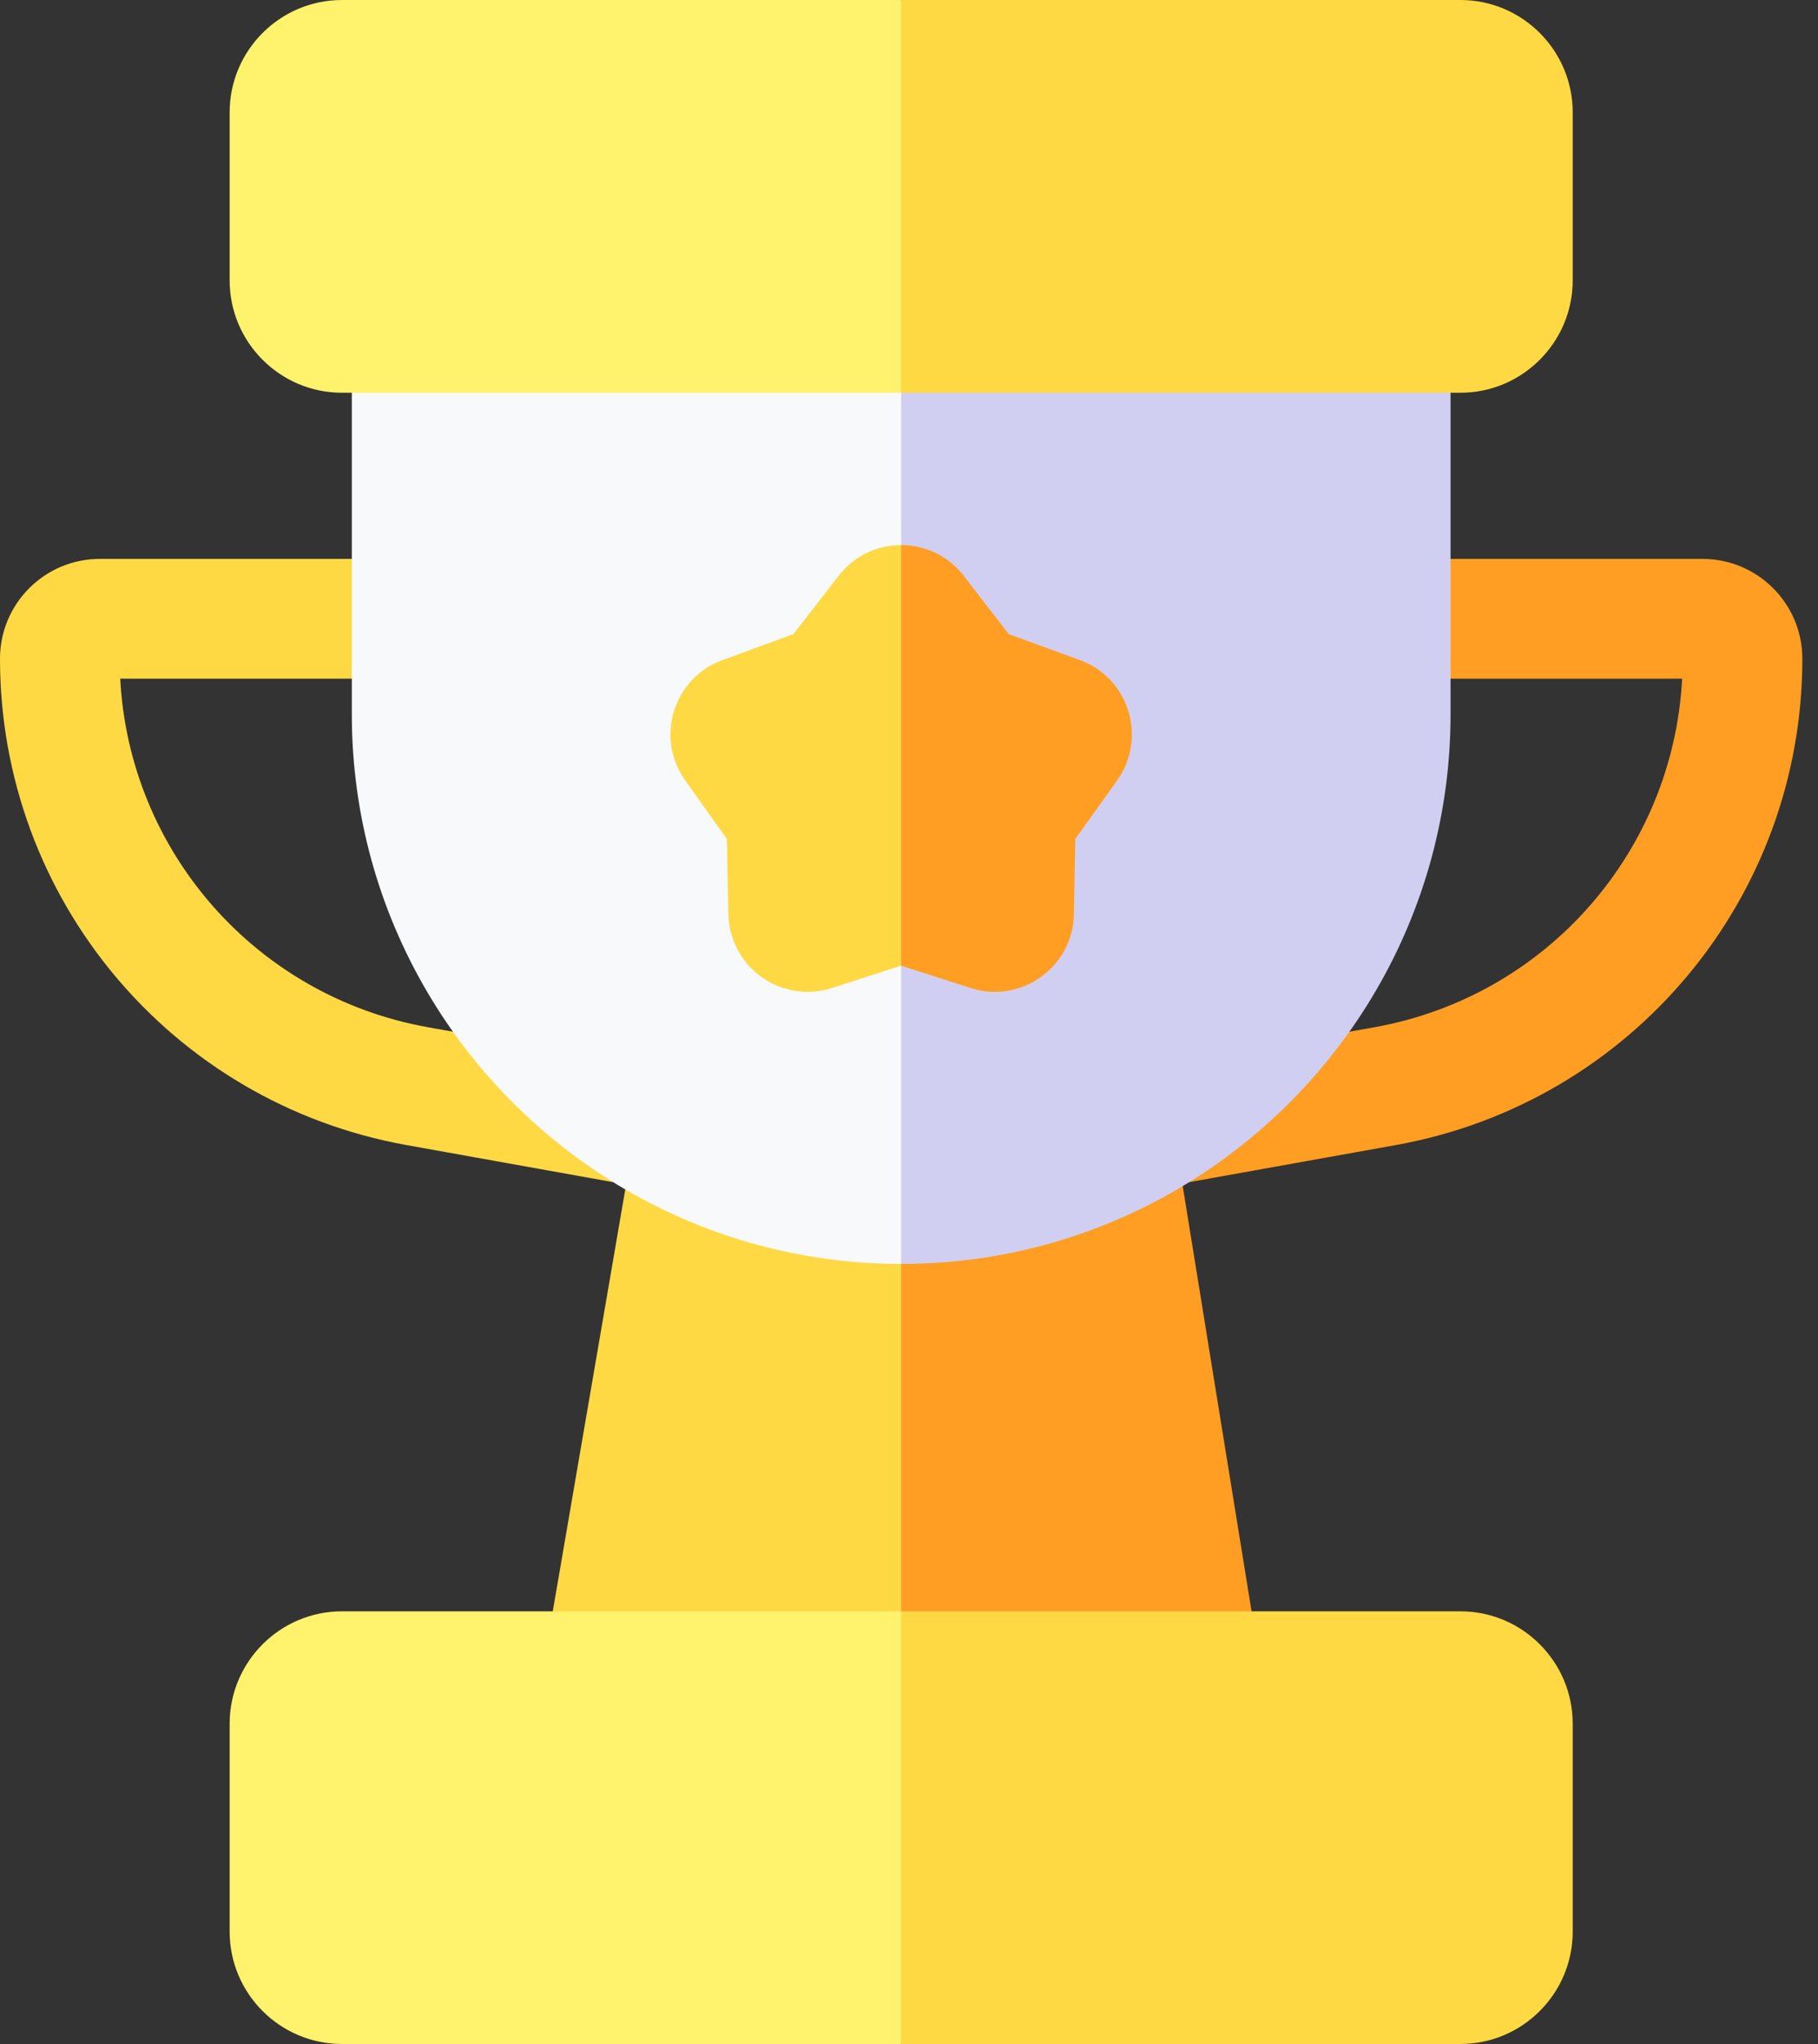 <svg width="89" height="100" viewBox="0 0 89 100" fill="none" xmlns="http://www.w3.org/2000/svg">
<rect x="0" y="0" width="89" height="100" fill="#333333" stroke="none"/>
<path d="M44.117 47.07L48.479 69.54L44.117 92.01H28.272C27.409 92.01 26.588 91.629 26.032 90.969C25.475 90.309 25.238 89.436 25.385 88.584L27.061 78.832L30.61 58.191L32.104 49.504C32.344 48.098 33.563 47.07 34.99 47.07H44.117Z" fill="#FFD944"/>
<path d="M62.193 90.981C61.637 91.633 60.82 92.01 59.963 92.01H44.117V47.07H53.631C55.068 47.07 56.293 48.113 56.523 49.531L57.9 58.029L61.27 78.832L62.853 88.611C62.992 89.461 62.75 90.326 62.193 90.981Z" fill="#FF9E22"/>
<path d="M30.843 57.937C30.671 57.937 30.497 57.922 30.322 57.89L19.906 56.022C8.372 53.953 0 43.945 0 32.227C0 29.534 2.19 27.344 4.883 27.344H19.981C21.599 27.344 22.911 28.655 22.911 30.273C22.911 31.891 21.599 33.203 19.981 33.203H5.885C6.33 41.656 12.524 48.745 20.941 50.255L31.357 52.123C32.949 52.409 34.009 53.931 33.723 55.524C33.469 56.942 32.234 57.937 30.843 57.937Z" fill="#FFD944"/>
<path d="M57.391 57.937C56 57.937 54.765 56.942 54.511 55.524C54.225 53.931 55.285 52.409 56.877 52.123L67.293 50.255C75.71 48.745 81.904 41.656 82.349 33.203H68.253C66.635 33.203 65.324 31.891 65.324 30.273C65.324 28.655 66.635 27.344 68.253 27.344H83.352C86.044 27.344 88.234 29.534 88.234 32.227C88.234 43.945 79.862 53.953 68.328 56.022L57.912 57.89C57.737 57.922 57.563 57.937 57.391 57.937ZM83.351 33.203H83.353H83.351Z" fill="#FF9E22"/>
<path d="M44.117 13.356L52.385 37.595L44.117 61.836C39.197 61.836 34.582 60.508 30.609 58.191C22.609 53.526 17.223 44.852 17.223 34.941V16.285C17.223 14.668 18.535 13.356 20.152 13.356H44.117Z" fill="#F7F9FA"/>
<path d="M71.012 16.285V34.941C71.012 44.736 65.748 53.326 57.9 58.029C53.867 60.445 49.15 61.836 44.117 61.836V13.356H68.082C69.699 13.356 71.012 14.668 71.012 16.285Z" fill="#D1CFF1"/>
<path d="M44.117 0L48.479 9.607L44.117 19.215H16.742C13.709 19.215 11.242 16.748 11.242 13.715V5.5C11.242 2.467 13.709 0 16.742 0L44.117 0Z" fill="#FFF26C"/>
<path d="M44.117 78.832L50.693 89.416L44.117 100H16.742C13.709 100 11.242 97.533 11.242 94.5V84.332C11.242 81.299 13.709 78.832 16.742 78.832H44.117Z" fill="#FFF26C"/>
<path d="M76.992 84.332V94.5C76.992 97.533 74.525 100 71.492 100H44.117V78.832H71.492C74.525 78.832 76.992 81.299 76.992 84.332Z" fill="#FFD944"/>
<path d="M44.117 26.668L48.479 37.595L44.117 47.246L44.111 47.244L40.721 48.338C39.19 48.831 37.493 48.314 36.512 47.07C35.985 46.412 35.678 45.588 35.66 44.73L35.584 41.049L33.541 38.176C32.062 36.09 32.965 33.171 35.369 32.293L38.842 31.023L41.057 28.168C41.795 27.215 42.91 26.668 44.117 26.668Z" fill="#FFD944"/>
<path d="M54.688 38.184L52.639 41.049L52.574 44.719C52.527 47.343 49.953 49.13 47.516 48.338L44.117 47.246V26.668H44.123C44.727 26.668 45.309 26.807 45.83 27.064C46.352 27.32 46.816 27.697 47.184 28.176L49.381 31.023L52.861 32.291C55.268 33.169 56.176 36.096 54.688 38.184Z" fill="#FF9E22"/>
<path d="M76.992 5.5V13.715C76.992 16.748 74.525 19.215 71.492 19.215H44.117V0H71.492C74.525 0 76.992 2.467 76.992 5.5Z" fill="#FFD944"/>
</svg>
